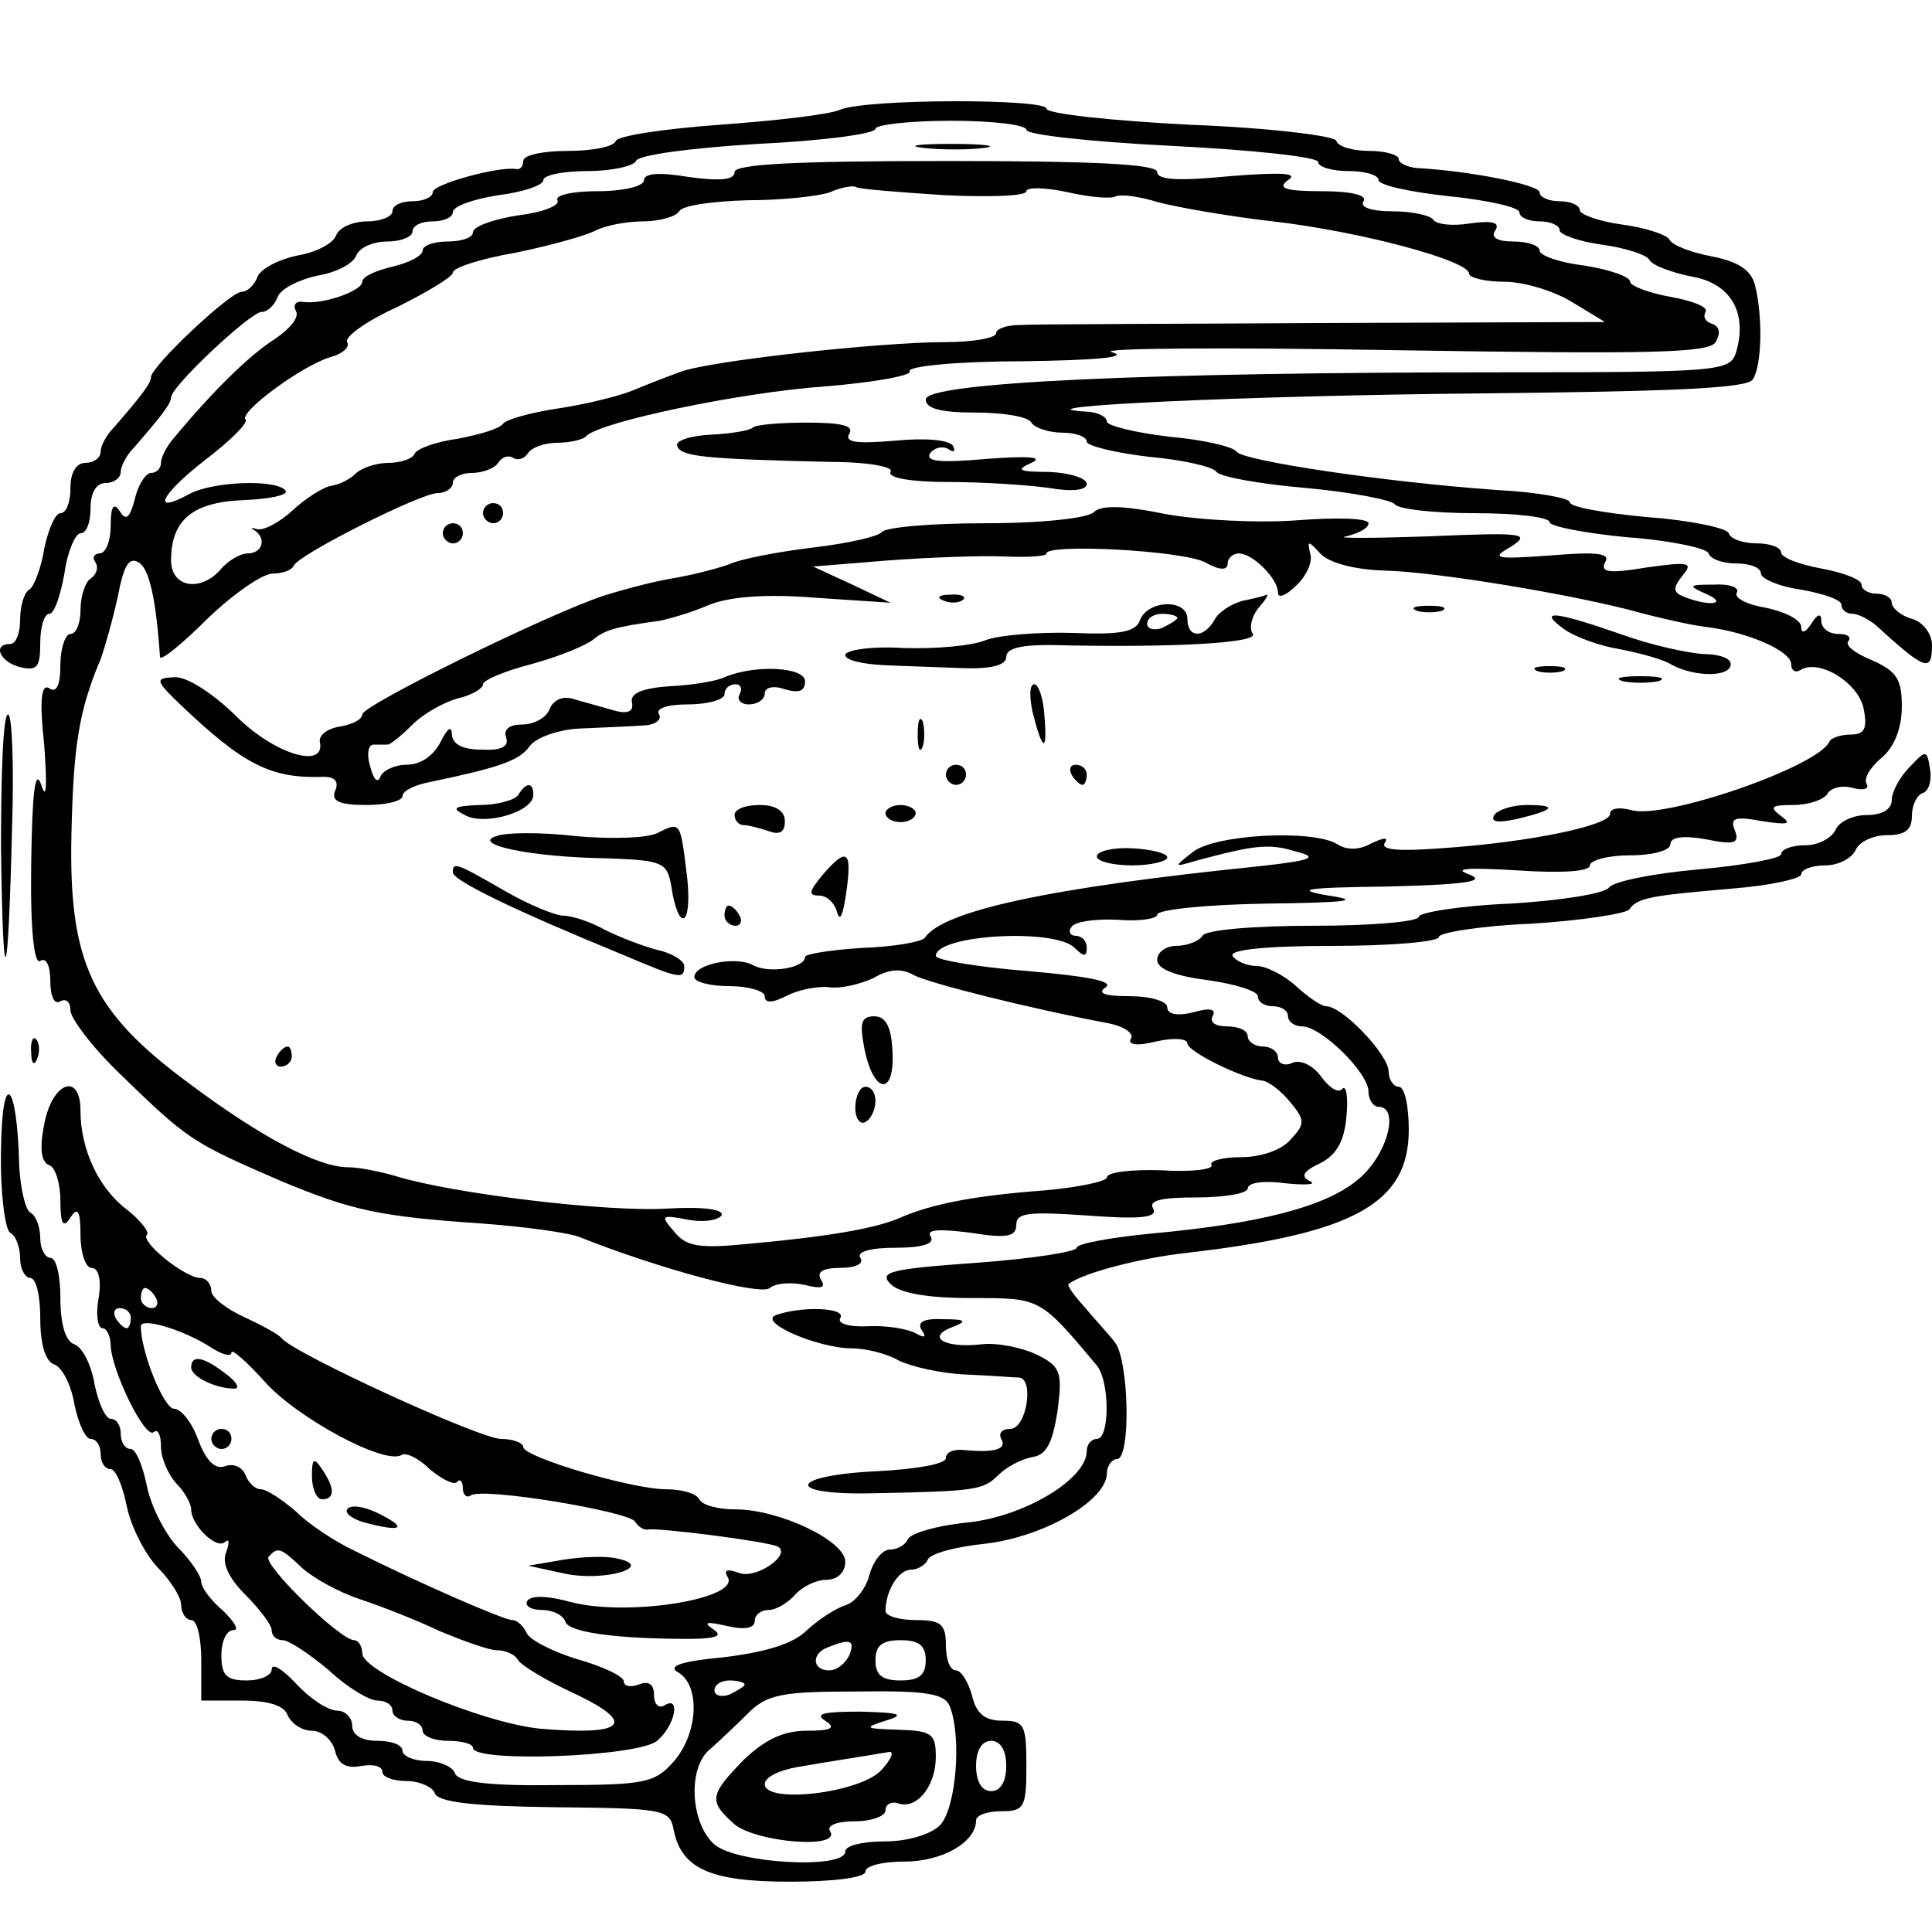 <?xml version="1.0" standalone="no"?>
<!DOCTYPE svg PUBLIC "-//W3C//DTD SVG 20010904//EN"
 "http://www.w3.org/TR/2001/REC-SVG-20010904/DTD/svg10.dtd">
<svg version="1.0" xmlns="http://www.w3.org/2000/svg"
 width="192pt" height="192pt" viewBox="0 0 192 192"
 preserveAspectRatio="xMidYMid meet">
<g transform="translate(0,192) scale(0.1,-0.1)"
fill="#000000" stroke="none">
<path d="M835 1811 c-11 -5 -65 -11 -120 -15 -55 -4 -101 -11 -103 -16 -2 -6
-24 -10 -48 -10 -24 0 -44 -4 -44 -10 0 -5 -3 -9 -7 -8 -17 3 -83 -15 -83 -23
0 -5 -9 -9 -20 -9 -11 0 -20 -4 -20 -10 0 -5 -11 -10 -25 -10 -14 0 -28 -6
-31 -14 -3 -8 -20 -17 -39 -20 -18 -4 -36 -13 -39 -21 -3 -8 -10 -15 -16 -15
-11 0 -90 -74 -90 -85 0 -6 -10 -19 -37 -50 -7 -7 -13 -18 -13 -24 0 -6 -7
-11 -15 -11 -9 0 -15 -9 -15 -25 0 -14 -4 -25 -10 -25 -5 0 -12 -16 -16 -35
-3 -19 -10 -38 -15 -41 -5 -3 -9 -16 -9 -30 0 -13 -4 -24 -10 -24 -18 0 -10
-18 10 -23 17 -4 20 0 20 24 0 16 4 29 9 29 5 0 11 18 15 40 3 22 11 40 16 40
6 0 10 11 10 25 0 16 6 25 15 25 8 0 15 5 15 11 0 6 6 17 13 24 27 31 37 44
37 50 0 11 79 85 90 85 6 0 13 7 16 15 3 8 21 17 39 21 19 3 36 12 39 20 3 8
17 14 31 14 14 0 25 5 25 10 0 6 9 10 20 10 11 0 20 4 20 9 0 6 20 13 45 17
25 3 45 10 45 15 0 5 20 9 44 9 24 0 46 5 48 10 2 6 55 13 121 17 64 3 117 10
117 15 0 4 34 8 75 8 41 0 75 -4 75 -9 0 -5 65 -12 145 -16 80 -4 145 -11 145
-16 0 -5 14 -9 30 -9 17 0 30 -4 30 -9 0 -5 32 -12 70 -16 39 -4 70 -11 70
-16 0 -5 9 -9 20 -9 11 0 20 -4 20 -9 0 -4 19 -11 41 -14 23 -3 45 -10 48 -15
3 -6 23 -13 43 -17 39 -7 55 -37 43 -76 -6 -18 -19 -19 -233 -19 -351 0 -572
-10 -572 -27 0 -9 15 -13 49 -13 28 0 53 -4 56 -10 3 -5 17 -10 31 -10 13 0
24 -4 24 -9 0 -4 28 -11 62 -15 34 -3 64 -10 67 -15 4 -5 43 -12 89 -16 45 -4
85 -12 88 -16 3 -5 39 -9 80 -9 41 0 74 -4 74 -9 0 -4 35 -11 78 -15 42 -3 79
-11 80 -16 2 -6 15 -10 28 -10 13 0 24 -4 24 -10 0 -5 18 -13 40 -16 22 -4 40
-10 40 -15 0 -5 5 -9 11 -9 6 0 17 -6 24 -12 49 -45 55 -46 55 -19 0 11 -9 23
-20 26 -11 3 -20 11 -20 16 0 5 -7 9 -15 9 -8 0 -15 4 -15 9 0 5 -18 12 -40
16 -22 4 -40 11 -40 16 0 5 -11 9 -24 9 -13 0 -26 4 -28 10 -1 5 -38 13 -80
16 -43 4 -78 10 -78 15 0 4 -33 10 -72 12 -113 8 -252 29 -259 38 -3 5 -33 12
-67 15 -34 4 -62 11 -62 15 0 5 -10 10 -22 10 -75 5 167 16 392 18 192 2 267
5 272 14 9 14 10 63 2 94 -4 15 -17 23 -42 28 -21 4 -40 11 -43 17 -3 5 -25
12 -48 15 -22 3 -41 10 -41 14 0 5 -9 9 -20 9 -11 0 -20 4 -20 9 0 7 -67 21
-122 24 -10 1 -18 5 -18 9 0 4 -13 8 -29 8 -16 0 -31 4 -33 10 -1 5 -67 13
-145 16 -79 4 -143 11 -143 16 0 10 -178 10 -205 -1z"/>
<path d="M918 1773 c18 -2 45 -2 60 0 15 2 0 4 -33 4 -33 0 -45 -2 -27 -4z"/>
<path d="M730 1749 c0 -8 -15 -9 -45 -5 -29 5 -45 4 -45 -3 0 -6 -20 -11 -46
-11 -25 0 -43 -4 -40 -9 3 -5 -14 -12 -39 -15 -25 -4 -45 -11 -45 -17 0 -5
-11 -9 -25 -9 -14 0 -25 -4 -25 -9 0 -5 -13 -12 -30 -16 -17 -4 -30 -10 -30
-15 0 -9 -39 -23 -59 -20 -7 1 -10 -3 -7 -9 4 -6 -6 -18 -21 -28 -25 -16 -60
-50 -100 -98 -7 -8 -13 -19 -13 -25 0 -5 -4 -10 -10 -10 -5 0 -13 -12 -16 -26
-5 -19 -9 -22 -15 -12 -6 9 -9 5 -9 -14 0 -16 -5 -28 -11 -28 -5 0 -8 -4 -4
-9 3 -5 1 -12 -5 -16 -5 -3 -10 -17 -10 -31 0 -13 -4 -24 -10 -24 -5 0 -10
-14 -10 -31 0 -20 -4 -28 -11 -23 -8 5 -10 -12 -5 -57 3 -42 2 -55 -3 -39 -6
17 -9 -6 -10 -78 -1 -67 3 -101 9 -97 6 4 10 -5 10 -20 0 -15 4 -24 10 -20 6
3 10 -1 10 -9 0 -8 22 -37 49 -63 68 -66 71 -68 161 -107 70 -29 97 -35 200
-42 41 -3 84 -9 95 -13 80 -32 181 -59 190 -51 6 5 22 6 35 3 16 -4 21 -3 16
5 -5 8 2 12 19 12 15 0 24 4 20 10 -4 6 10 10 35 10 27 0 39 4 35 11 -5 7 7 8
39 4 37 -6 46 -4 46 8 0 12 13 13 71 9 53 -4 70 -2 65 7 -5 8 8 11 43 11 28 0
51 4 51 9 0 6 17 8 38 5 20 -2 31 -1 24 2 -10 5 -7 10 10 18 16 8 24 22 26 46
2 19 0 32 -4 28 -4 -5 -13 1 -21 12 -8 11 -20 17 -28 14 -8 -4 -15 -1 -15 5 0
6 -7 11 -15 11 -8 0 -15 5 -15 10 0 6 -9 10 -21 10 -11 0 -17 4 -14 10 4 7 -2
9 -19 4 -16 -4 -26 -2 -26 5 0 6 -17 11 -37 11 -26 0 -33 3 -24 9 8 6 -20 11
-78 16 -50 4 -91 11 -91 15 0 21 118 28 138 8 9 -9 12 -9 12 0 0 7 -5 12 -11
12 -5 0 -8 4 -4 9 3 5 23 8 45 7 22 -2 40 1 40 5 0 5 48 10 108 11 81 1 96 3
62 8 -35 6 -23 8 60 9 76 2 98 5 80 12 -17 6 -1 7 48 4 45 -3 72 -1 72 5 0 5
18 10 40 10 23 0 40 5 40 11 0 7 12 9 35 5 29 -6 34 -4 29 9 -5 12 0 14 27 9
26 -4 30 -3 19 5 -12 9 -10 11 12 11 15 0 30 5 34 11 3 6 15 9 25 6 11 -3 17
-1 14 4 -3 5 3 16 15 26 13 11 20 30 20 51 0 27 -5 35 -30 46 -17 7 -27 15
-23 19 3 4 -1 7 -10 7 -10 0 -17 6 -17 13 0 8 -4 7 -10 -3 -6 -9 -10 -10 -10
-3 0 7 -16 15 -35 19 -19 3 -32 10 -29 15 3 5 -7 9 -23 8 -25 0 -26 -1 -8 -9
23 -10 5 -13 -19 -4 -14 5 -14 9 -4 22 11 13 7 14 -36 8 -36 -6 -46 -5 -41 5
6 9 -7 11 -54 7 -56 -4 -60 -3 -39 9 20 13 11 14 -82 10 -58 -2 -95 -2 -82 0
12 3 22 8 22 13 0 5 -31 6 -70 3 -39 -3 -97 0 -131 6 -44 9 -65 9 -72 2 -6 -6
-52 -11 -108 -11 -54 0 -100 -4 -103 -9 -3 -4 -33 -11 -67 -15 -33 -4 -72 -11
-85 -17 -14 -5 -39 -11 -57 -14 -18 -3 -48 -11 -67 -17 -55 -18 -240 -109
-240 -118 0 -5 -10 -10 -22 -12 -13 -2 -22 -9 -20 -16 5 -27 -47 -11 -85 28
-23 22 -48 38 -60 37 -19 -1 -19 -3 6 -27 63 -60 90 -74 143 -72 11 0 15 -5
11 -14 -4 -10 4 -14 31 -14 20 0 36 4 36 9 0 5 12 11 28 14 67 14 88 21 98 35
6 9 29 17 50 18 22 1 49 2 62 3 13 0 20 6 17 11 -4 6 8 10 29 10 20 0 36 5 36
10 0 6 5 10 11 10 5 0 7 -4 4 -10 -3 -5 1 -10 9 -10 9 0 16 5 16 11 0 6 9 8
20 4 14 -4 20 -2 20 8 0 14 -49 17 -80 4 -8 -4 -33 -8 -55 -9 -27 -2 -39 -7
-37 -16 2 -9 -4 -12 -18 -8 -11 3 -28 8 -39 11 -11 4 -21 0 -25 -10 -3 -8 -15
-15 -27 -15 -13 0 -19 -5 -16 -13 3 -9 -5 -13 -24 -12 -19 0 -29 5 -30 15 0 9
-4 7 -11 -7 -7 -14 -20 -23 -34 -23 -12 0 -24 -6 -26 -12 -3 -7 -7 -2 -10 10
-4 12 -2 22 3 22 5 0 11 0 14 0 3 0 14 9 25 20 11 11 31 22 45 26 14 3 25 10
25 14 0 4 21 13 48 20 26 7 53 18 61 24 12 10 22 13 66 19 11 2 34 9 50 16 20
8 56 11 105 7 l75 -5 -38 18 -39 18 74 6 c40 3 92 5 116 4 23 -1 42 0 42 3 0
10 136 3 158 -9 14 -8 22 -8 22 -1 0 5 5 10 11 10 14 0 39 -25 39 -39 0 -6 8
-3 18 7 10 9 17 24 14 32 -3 13 -2 13 10 0 8 -9 33 -16 63 -17 52 -1 195 -25
255 -42 19 -5 49 -12 65 -14 42 -5 85 -24 85 -37 0 -6 4 -9 9 -6 19 12 58 -13
63 -38 4 -20 1 -26 -13 -26 -9 0 -19 -3 -21 -7 -11 -25 -165 -78 -197 -68 -12
3 -21 2 -21 -4 0 -11 -78 -28 -168 -34 -40 -3 -60 -2 -56 5 4 6 0 6 -13 0 -12
-7 -25 -7 -34 -1 -24 15 -122 10 -144 -8 -19 -15 -19 -15 5 -8 56 15 71 17 97
9 24 -6 18 -9 -37 -15 -206 -21 -313 -44 -331 -71 -3 -4 -31 -9 -62 -10 -31
-2 -57 -6 -57 -9 0 -11 -36 -17 -52 -8 -17 9 -58 1 -58 -12 0 -5 16 -9 35 -9
19 0 35 -5 35 -10 0 -7 7 -7 21 0 11 6 30 10 42 9 12 -2 32 3 45 9 15 9 28 10
40 3 15 -8 114 -33 194 -48 15 -3 25 -10 22 -15 -4 -6 5 -8 25 -3 17 4 31 3
31 -2 0 -8 55 -35 75 -37 6 -1 18 -10 27 -21 15 -18 15 -22 1 -37 -9 -11 -30
-18 -50 -18 -19 0 -32 -4 -29 -8 2 -4 -20 -7 -50 -5 -30 1 -54 -2 -54 -7 0 -4
-28 -10 -62 -13 -67 -5 -111 -13 -143 -27 -25 -11 -73 -19 -150 -26 -50 -5
-63 -3 -75 12 -14 16 -13 17 13 12 15 -3 30 -1 34 4 3 6 -17 9 -53 7 -60 -4
-215 15 -270 32 -17 5 -38 9 -48 9 -30 0 -87 30 -159 84 -96 71 -119 120 -116
248 2 86 7 121 29 173 4 11 12 39 17 62 6 31 11 40 21 34 10 -6 17 -35 21 -94
1 -4 22 13 47 38 26 25 55 45 65 45 9 0 19 3 21 8 5 11 126 72 143 72 8 0 15
5 15 10 0 6 9 10 19 10 11 0 23 5 26 10 4 6 10 8 15 5 5 -3 11 -1 15 5 3 5 16
10 29 10 12 0 26 3 29 7 15 14 152 43 237 49 49 4 87 11 84 15 -3 5 48 10 113
10 72 1 106 4 88 9 -16 4 110 5 281 2 253 -4 312 -3 319 8 5 9 4 15 -3 18 -7
2 -10 7 -7 12 3 5 -13 11 -35 15 -22 4 -40 11 -40 15 0 5 -20 12 -45 16 -25 3
-45 10 -45 15 0 5 -12 9 -26 9 -16 0 -23 4 -18 11 5 8 -3 10 -25 7 -18 -3 -34
-1 -37 4 -3 4 -21 8 -40 8 -21 0 -33 4 -29 10 4 6 -12 10 -42 10 -36 0 -44 3
-33 11 11 7 -6 8 -57 4 -51 -5 -73 -4 -73 4 0 8 -64 11 -210 11 -148 0 -210
-3 -210 -11z m209 -23 c44 -2 81 -1 81 4 0 4 18 4 41 -1 22 -5 44 -7 48 -4 5
2 23 0 42 -6 19 -5 70 -14 114 -19 87 -10 195 -39 195 -52 0 -4 16 -8 35 -8
19 0 49 -9 67 -20 l33 -20 -280 -1 c-154 -1 -290 -1 -302 -2 -13 0 -23 -4 -23
-8 0 -5 -23 -9 -51 -9 -65 0 -238 -19 -264 -30 -11 -4 -32 -12 -46 -18 -15 -6
-48 -14 -75 -18 -27 -4 -51 -11 -54 -15 -3 -5 -24 -11 -45 -15 -22 -3 -41 -10
-43 -15 -2 -5 -14 -9 -26 -9 -12 0 -27 -5 -33 -11 -6 -6 -17 -11 -25 -12 -8
-2 -24 -12 -37 -24 -13 -12 -28 -20 -35 -19 -6 2 -8 1 -3 -1 12 -8 8 -23 -7
-23 -7 0 -19 -7 -26 -15 -20 -24 -50 -19 -50 8 0 40 21 58 72 60 26 1 44 5 42
9 -7 12 -72 10 -96 -3 -38 -21 -29 -1 16 34 25 19 43 37 40 40 -7 7 55 53 84
62 12 3 20 10 17 15 -3 5 19 21 50 35 30 15 55 30 55 34 0 5 28 14 63 20 34 7
70 17 79 22 10 5 31 9 47 9 17 0 33 5 36 10 3 6 34 10 68 11 34 0 71 4 82 8
11 5 23 7 26 5 3 -2 43 -5 88 -8z"/>
<path d="M748 1495 c-3 -3 -22 -6 -42 -7 -20 -1 -35 -6 -33 -11 3 -11 28 -13
150 -16 40 0 66 -5 62 -10 -3 -6 21 -10 57 -10 35 0 80 -3 101 -6 23 -4 37 -2
37 4 0 6 -17 11 -37 12 -31 0 -34 2 -18 9 13 6 -3 7 -44 4 -45 -4 -61 -3 -57
5 4 6 12 8 18 5 6 -4 8 -3 5 3 -4 6 -28 8 -58 5 -37 -3 -50 -2 -45 7 5 8 -8
11 -42 11 -27 0 -51 -2 -54 -5z"/>
<path d="M480 1410 c0 -5 5 -10 10 -10 6 0 10 5 10 10 0 6 -4 10 -10 10 -5 0
-10 -4 -10 -10z"/>
<path d="M440 1390 c0 -5 5 -10 10 -10 6 0 10 5 10 10 0 6 -4 10 -10 10 -5 0
-10 -4 -10 -10z"/>
<path d="M938 1323 c7 -3 16 -2 19 1 4 3 -2 6 -13 5 -11 0 -14 -3 -6 -6z"/>
<path d="M1235 1323 c-11 -3 -24 -11 -28 -19 -11 -19 -27 -18 -27 1 0 20 -39
19 -47 -1 -4 -12 -19 -15 -67 -13 -33 1 -72 -2 -86 -7 -14 -6 -51 -9 -82 -8
-32 2 -58 -2 -58 -7 0 -5 17 -9 38 -10 20 -1 56 -2 79 -3 28 -1 43 3 43 11 0
9 15 12 43 12 122 -3 208 2 202 11 -4 6 -1 17 5 25 7 8 11 14 9 14 -2 -1 -13
-4 -24 -6z m-65 -17 c0 -2 -7 -6 -15 -10 -8 -3 -15 -1 -15 4 0 6 7 10 15 10 8
0 15 -2 15 -4z"/>
<path d="M1408 1313 c6 -2 18 -2 25 0 6 3 1 5 -13 5 -14 0 -19 -2 -12 -5z"/>
<path d="M1554 1295 c11 -8 36 -17 55 -20 20 -4 44 -10 53 -16 23 -12 58 -12
58 1 0 6 -12 10 -27 10 -16 1 -53 9 -83 20 -66 23 -82 24 -56 5z"/>
<path d="M1528 1253 c6 -2 18 -2 25 0 6 3 1 5 -13 5 -14 0 -19 -2 -12 -5z"/>
<path d="M1613 1243 c9 -2 25 -2 35 0 9 3 1 5 -18 5 -19 0 -27 -2 -17 -5z"/>
<path d="M1026 1213 c10 -40 15 -42 12 -5 -1 18 -6 32 -10 32 -5 0 -5 -12 -2
-27z"/>
<path d="M1 1078 c2 -153 7 -144 11 20 2 61 0 112 -4 112 -5 0 -7 -60 -7 -132z"/>
<path d="M912 1190 c0 -14 2 -19 5 -12 2 6 2 18 0 25 -3 6 -5 1 -5 -13z"/>
<path d="M1898 1158 c-10 -10 -18 -25 -18 -33 0 -9 -9 -15 -25 -15 -14 0 -28
-7 -31 -15 -4 -8 -17 -15 -30 -15 -13 0 -24 -4 -24 -9 0 -4 -37 -11 -82 -15
-45 -4 -85 -12 -89 -18 -4 -6 -48 -13 -98 -16 -50 -2 -91 -9 -91 -13 0 -5 -47
-9 -104 -9 -59 0 -108 -4 -111 -10 -3 -5 -15 -10 -26 -10 -10 0 -19 -6 -19
-14 0 -9 18 -16 50 -20 28 -4 50 -11 50 -16 0 -6 7 -10 15 -10 8 0 15 -4 15
-10 0 -5 6 -10 14 -10 19 0 66 -46 66 -65 0 -8 5 -15 10 -15 21 0 9 -47 -19
-71 -32 -28 -98 -45 -208 -55 -40 -4 -73 -10 -73 -14 0 -4 -45 -11 -100 -15
-85 -6 -97 -9 -85 -21 9 -9 36 -14 80 -14 69 0 68 1 125 -67 13 -16 13 -73 0
-73 -5 0 -10 -5 -10 -12 0 -28 -62 -65 -118 -71 -31 -3 -58 -11 -60 -17 -2 -5
-10 -10 -18 -10 -7 0 -16 -11 -20 -25 -3 -13 -14 -27 -23 -30 -10 -3 -27 -14
-39 -25 -14 -14 -42 -22 -83 -27 -43 -4 -56 -9 -45 -15 22 -13 20 -60 -4 -88
-19 -22 -29 -24 -117 -24 -68 -1 -98 3 -101 12 -2 6 -15 12 -28 12 -13 0 -24
5 -24 10 0 6 -11 10 -25 10 -16 0 -25 6 -25 15 0 8 -7 15 -15 15 -9 0 -27 12
-40 26 -14 15 -25 22 -25 15 0 -6 -11 -11 -25 -11 -20 0 -25 5 -25 25 0 14 5
25 12 25 6 0 1 8 -10 19 -12 10 -22 23 -22 29 0 6 -11 22 -24 35 -12 13 -26
40 -30 60 -4 20 -11 37 -16 37 -6 0 -10 7 -10 15 0 8 -4 15 -10 15 -5 0 -12
15 -16 34 -3 19 -12 37 -20 40 -9 3 -14 20 -14 46 0 22 -4 40 -10 40 -5 0 -10
9 -10 19 0 11 -4 23 -10 26 -5 3 -10 25 -11 48 -2 83 -17 96 -18 15 -1 -42 4
-80 9 -83 6 -3 10 -15 10 -26 0 -10 5 -19 10 -19 6 0 10 -18 10 -40 0 -26 5
-43 14 -46 8 -3 17 -21 20 -40 4 -19 11 -34 16 -34 6 0 10 -7 10 -15 0 -8 4
-15 10 -15 5 0 12 -17 16 -37 4 -20 18 -47 30 -60 13 -13 24 -30 24 -38 0 -8
5 -15 10 -15 6 0 10 -18 10 -40 l0 -40 40 0 c27 0 43 -5 46 -15 4 -8 14 -15
24 -15 10 0 20 -9 23 -20 3 -13 11 -18 26 -15 12 2 21 0 21 -6 0 -5 11 -9 24
-9 13 0 26 -6 28 -12 3 -9 38 -13 119 -14 104 -1 114 -2 118 -20 7 -41 36 -54
116 -54 43 0 75 4 75 10 0 6 18 10 39 10 37 0 71 19 71 41 0 5 11 9 25 9 23 0
25 4 25 45 0 41 -2 45 -24 45 -17 0 -26 7 -30 25 -4 14 -11 25 -16 25 -6 0
-10 11 -10 25 0 21 -5 25 -30 25 -16 0 -30 4 -30 9 0 20 13 41 25 41 7 0 15 5
17 10 2 6 28 13 58 16 58 7 120 43 120 70 0 7 5 14 10 14 14 0 12 98 -2 116
-7 9 -21 24 -31 36 -10 11 -17 21 -15 22 14 11 72 26 118 31 165 19 220 49
220 122 0 24 -4 43 -10 43 -5 0 -10 7 -10 15 0 17 -46 65 -62 65 -5 0 -18 9
-30 20 -12 11 -30 20 -39 20 -10 0 -21 5 -24 10 -4 6 32 10 99 10 58 0 106 4
106 9 0 4 41 11 91 13 50 3 94 10 98 14 8 12 22 14 103 21 38 3 68 10 68 14 0
5 11 9 24 9 13 0 26 7 30 15 3 8 17 15 31 15 18 0 25 5 25 19 0 11 5 21 11 23
6 2 9 13 7 24 -3 19 -4 19 -20 2z m-1054 -883 c-4 -8 -12 -15 -20 -15 -17 0
-18 17 -1 23 22 9 27 7 21 -8z m76 -5 c0 -15 -7 -20 -25 -20 -18 0 -25 5 -25
20 0 15 7 20 25 20 18 0 25 -5 25 -20z m-180 -24 c0 -2 -7 -6 -15 -10 -8 -3
-15 -1 -15 4 0 6 7 10 15 10 8 0 15 -2 15 -4z m204 -22 c12 -31 6 -102 -10
-118 -9 -9 -32 -16 -55 -16 -21 0 -39 -4 -39 -10 0 -18 -108 -12 -130 7 -24
21 -27 77 -4 95 8 7 25 23 37 35 19 19 33 22 108 22 70 1 88 -2 93 -15z m56
-59 c0 -16 -6 -25 -15 -25 -9 0 -15 9 -15 25 0 16 6 25 15 25 9 0 15 -9 15
-25z"/>
<path d="M820 210 c11 -7 7 -10 -18 -10 -24 0 -42 -9 -63 -29 -34 -35 -35 -41
-9 -64 22 -18 106 -25 95 -7 -4 6 7 10 24 10 17 0 31 5 31 11 0 6 6 9 12 7 19
-7 38 17 38 46 0 23 -4 26 -37 27 -34 1 -35 2 -13 9 20 6 15 8 -25 9 -36 0
-46 -2 -35 -9z m56 -49 c-21 -23 -116 -34 -116 -14 0 7 15 14 33 17 28 5 62
10 91 15 5 0 1 -8 -8 -18z"/>
<path d="M940 1150 c0 -5 5 -10 10 -10 6 0 10 5 10 10 0 6 -4 10 -10 10 -5 0
-10 -4 -10 -10z"/>
<path d="M1065 1150 c3 -5 8 -10 11 -10 2 0 4 5 4 10 0 6 -5 10 -11 10 -5 0
-7 -4 -4 -10z"/>
<path d="M515 1130 c-3 -5 -21 -10 -38 -10 -26 -1 -29 -3 -15 -10 19 -11 68 3
68 20 0 13 -7 13 -15 0z"/>
<path d="M730 1110 c0 -5 4 -10 9 -10 5 0 16 -3 25 -6 11 -4 16 -1 16 10 0 10
-9 16 -25 16 -14 0 -25 -4 -25 -10z"/>
<path d="M880 1112 c0 -5 7 -9 15 -9 8 0 15 4 15 9 0 4 -7 8 -15 8 -8 0 -15
-4 -15 -8z"/>
<path d="M1485 1110 c-4 -7 3 -8 22 -4 38 9 42 14 10 14 -14 0 -29 -5 -32 -10z"/>
<path d="M493 1089 c-25 -8 34 -21 111 -22 54 -2 59 -4 63 -27 7 -47 21 -42
16 7 -7 57 -6 57 -30 45 -10 -5 -46 -6 -80 -3 -34 4 -70 4 -80 0z"/>
<path d="M1090 1069 c0 -5 16 -9 35 -9 19 0 35 4 35 8 0 4 -16 8 -35 9 -19 1
-35 -3 -35 -8z"/>
<path d="M817 1050 c-13 -16 -14 -20 -3 -20 8 0 16 -8 18 -17 3 -10 6 -1 9 20
6 42 1 46 -24 17z"/>
<path d="M450 1053 c0 -8 62 -38 167 -81 59 -25 63 -26 63 -12 0 5 -12 13 -27
16 -15 4 -38 13 -52 20 -14 8 -33 14 -41 14 -8 0 -35 11 -59 25 -47 27 -51 29
-51 18z"/>
<path d="M720 1010 c0 -5 5 -10 11 -10 5 0 7 5 4 10 -3 6 -8 10 -11 10 -2 0
-4 -4 -4 -10z"/>
<path d="M859 878 c9 -45 30 -48 28 -4 -1 26 -7 36 -18 36 -13 0 -15 -6 -10
-32z"/>
<path d="M31 874 c0 -11 3 -14 6 -6 3 7 2 16 -1 19 -3 4 -6 -2 -5 -13z"/>
<path d="M275 870 c-3 -5 -1 -10 4 -10 6 0 11 5 11 10 0 6 -2 10 -4 10 -3 0
-8 -4 -11 -10z"/>
<path d="M44 803 c-5 -25 -3 -38 5 -41 6 -2 11 -18 11 -35 0 -24 3 -28 10 -17
7 11 10 7 10 -17 0 -18 5 -33 11 -33 7 0 10 -12 7 -30 -3 -16 -1 -30 4 -30 4
0 8 -8 8 -17 1 -26 35 -95 43 -86 4 3 7 -3 7 -15 0 -11 7 -27 15 -36 8 -8 15
-20 15 -26 0 -16 26 -41 34 -32 4 3 4 -1 1 -10 -5 -11 2 -26 19 -43 14 -14 26
-30 26 -35 0 -6 5 -10 11 -10 6 0 27 -14 46 -30 18 -17 40 -30 48 -30 8 0 15
-4 15 -10 0 -5 7 -10 15 -10 8 0 15 -4 15 -10 0 -5 11 -10 25 -10 14 0 25 -3
25 -7 0 -15 164 -9 183 7 18 15 24 46 7 35 -5 -3 -10 1 -10 10 0 11 -5 15 -15
11 -8 -3 -15 -2 -15 3 0 5 -21 15 -46 22 -26 8 -49 20 -51 27 -3 6 -9 12 -14
12 -8 0 -91 36 -157 69 -19 9 -45 26 -58 39 -14 12 -29 22 -35 22 -5 0 -12 6
-15 14 -3 8 -12 12 -20 9 -10 -4 -19 5 -27 26 -6 17 -17 31 -24 31 -10 0 -33
56 -33 82 0 9 41 -3 68 -20 12 -8 22 -11 22 -6 0 4 15 -9 33 -29 32 -36 119
-83 136 -73 4 3 17 -3 28 -14 12 -10 24 -16 27 -13 3 4 6 1 6 -6 0 -7 4 -10 8
-7 13 8 156 -16 163 -26 3 -5 9 -9 13 -8 10 2 120 -12 129 -17 14 -8 -22 -33
-39 -26 -11 4 -15 3 -11 -4 14 -22 -100 -40 -156 -25 -22 6 -39 7 -43 1 -3 -5
4 -9 15 -9 10 0 21 -5 23 -12 3 -8 33 -14 84 -16 59 -2 75 0 64 8 -12 8 -9 9
13 4 17 -4 27 -2 27 5 0 6 6 11 14 11 7 0 19 7 26 15 7 8 21 15 31 15 11 0 19
7 19 18 0 21 -66 52 -109 52 -17 0 -33 4 -36 10 -3 6 -18 10 -33 10 -34 0
-142 32 -142 42 0 4 -10 8 -22 8 -21 0 -206 85 -218 100 -3 4 -20 13 -37 21
-18 8 -33 20 -33 26 0 7 -5 13 -11 13 -15 0 -60 36 -53 43 3 2 -6 14 -20 25
-28 21 -46 60 -46 98 0 39 -28 29 -36 -13z m111 -173 c3 -5 1 -10 -4 -10 -6 0
-11 5 -11 10 0 6 2 10 4 10 3 0 8 -4 11 -10z m-25 -20 c0 -5 -2 -10 -4 -10 -3
0 -8 5 -11 10 -3 6 -1 10 4 10 6 0 11 -4 11 -10z m170 -248 c11 -10 36 -24 57
-31 21 -7 57 -21 80 -32 24 -10 49 -19 57 -19 8 0 18 -4 21 -10 3 -5 29 -21
58 -34 60 -29 48 -41 -36 -34 -59 6 -177 56 -177 75 0 7 -4 13 -8 13 -14 0
-92 76 -85 83 9 10 12 9 33 -11z"/>
<path d="M850 819 c0 -11 5 -17 10 -14 6 3 10 13 10 21 0 8 -4 14 -10 14 -5 0
-10 -9 -10 -21z"/>
<path d="M771 613 c-18 -7 42 -33 76 -33 13 0 34 -5 46 -12 12 -6 42 -13 67
-14 25 -1 48 -3 53 -3 15 -2 7 -51 -9 -51 -8 0 -12 -4 -9 -10 6 -10 -6 -14
-37 -11 -10 1 -18 -2 -18 -8 0 -6 -30 -11 -67 -13 -89 -4 -95 -24 -6 -22 102
2 110 3 125 18 8 8 23 16 34 18 14 2 20 14 25 46 5 39 3 44 -21 56 -15 7 -40
12 -55 10 -36 -4 -55 7 -29 17 16 6 14 8 -9 8 -19 1 -26 -3 -21 -11 5 -7 3 -8
-6 -3 -7 4 -28 8 -47 7 -20 -1 -31 3 -28 8 7 11 -40 12 -64 3z"/>
<path d="M190 561 c0 -9 24 -21 43 -21 6 0 2 7 -9 15 -22 17 -34 19 -34 6z"/>
<path d="M210 490 c0 -5 5 -10 10 -10 6 0 10 5 10 10 0 6 -4 10 -10 10 -5 0
-10 -4 -10 -10z"/>
<path d="M310 453 c0 -13 5 -23 10 -23 13 0 13 11 0 30 -8 12 -10 11 -10 -7z"/>
<path d="M345 420 c-3 -4 7 -11 21 -14 35 -9 39 -4 8 11 -13 6 -26 8 -29 3z"/>
<path d="M560 370 l-35 -6 37 -8 c39 -8 89 7 52 15 -11 3 -35 2 -54 -1z"/>
</g>
</svg>
